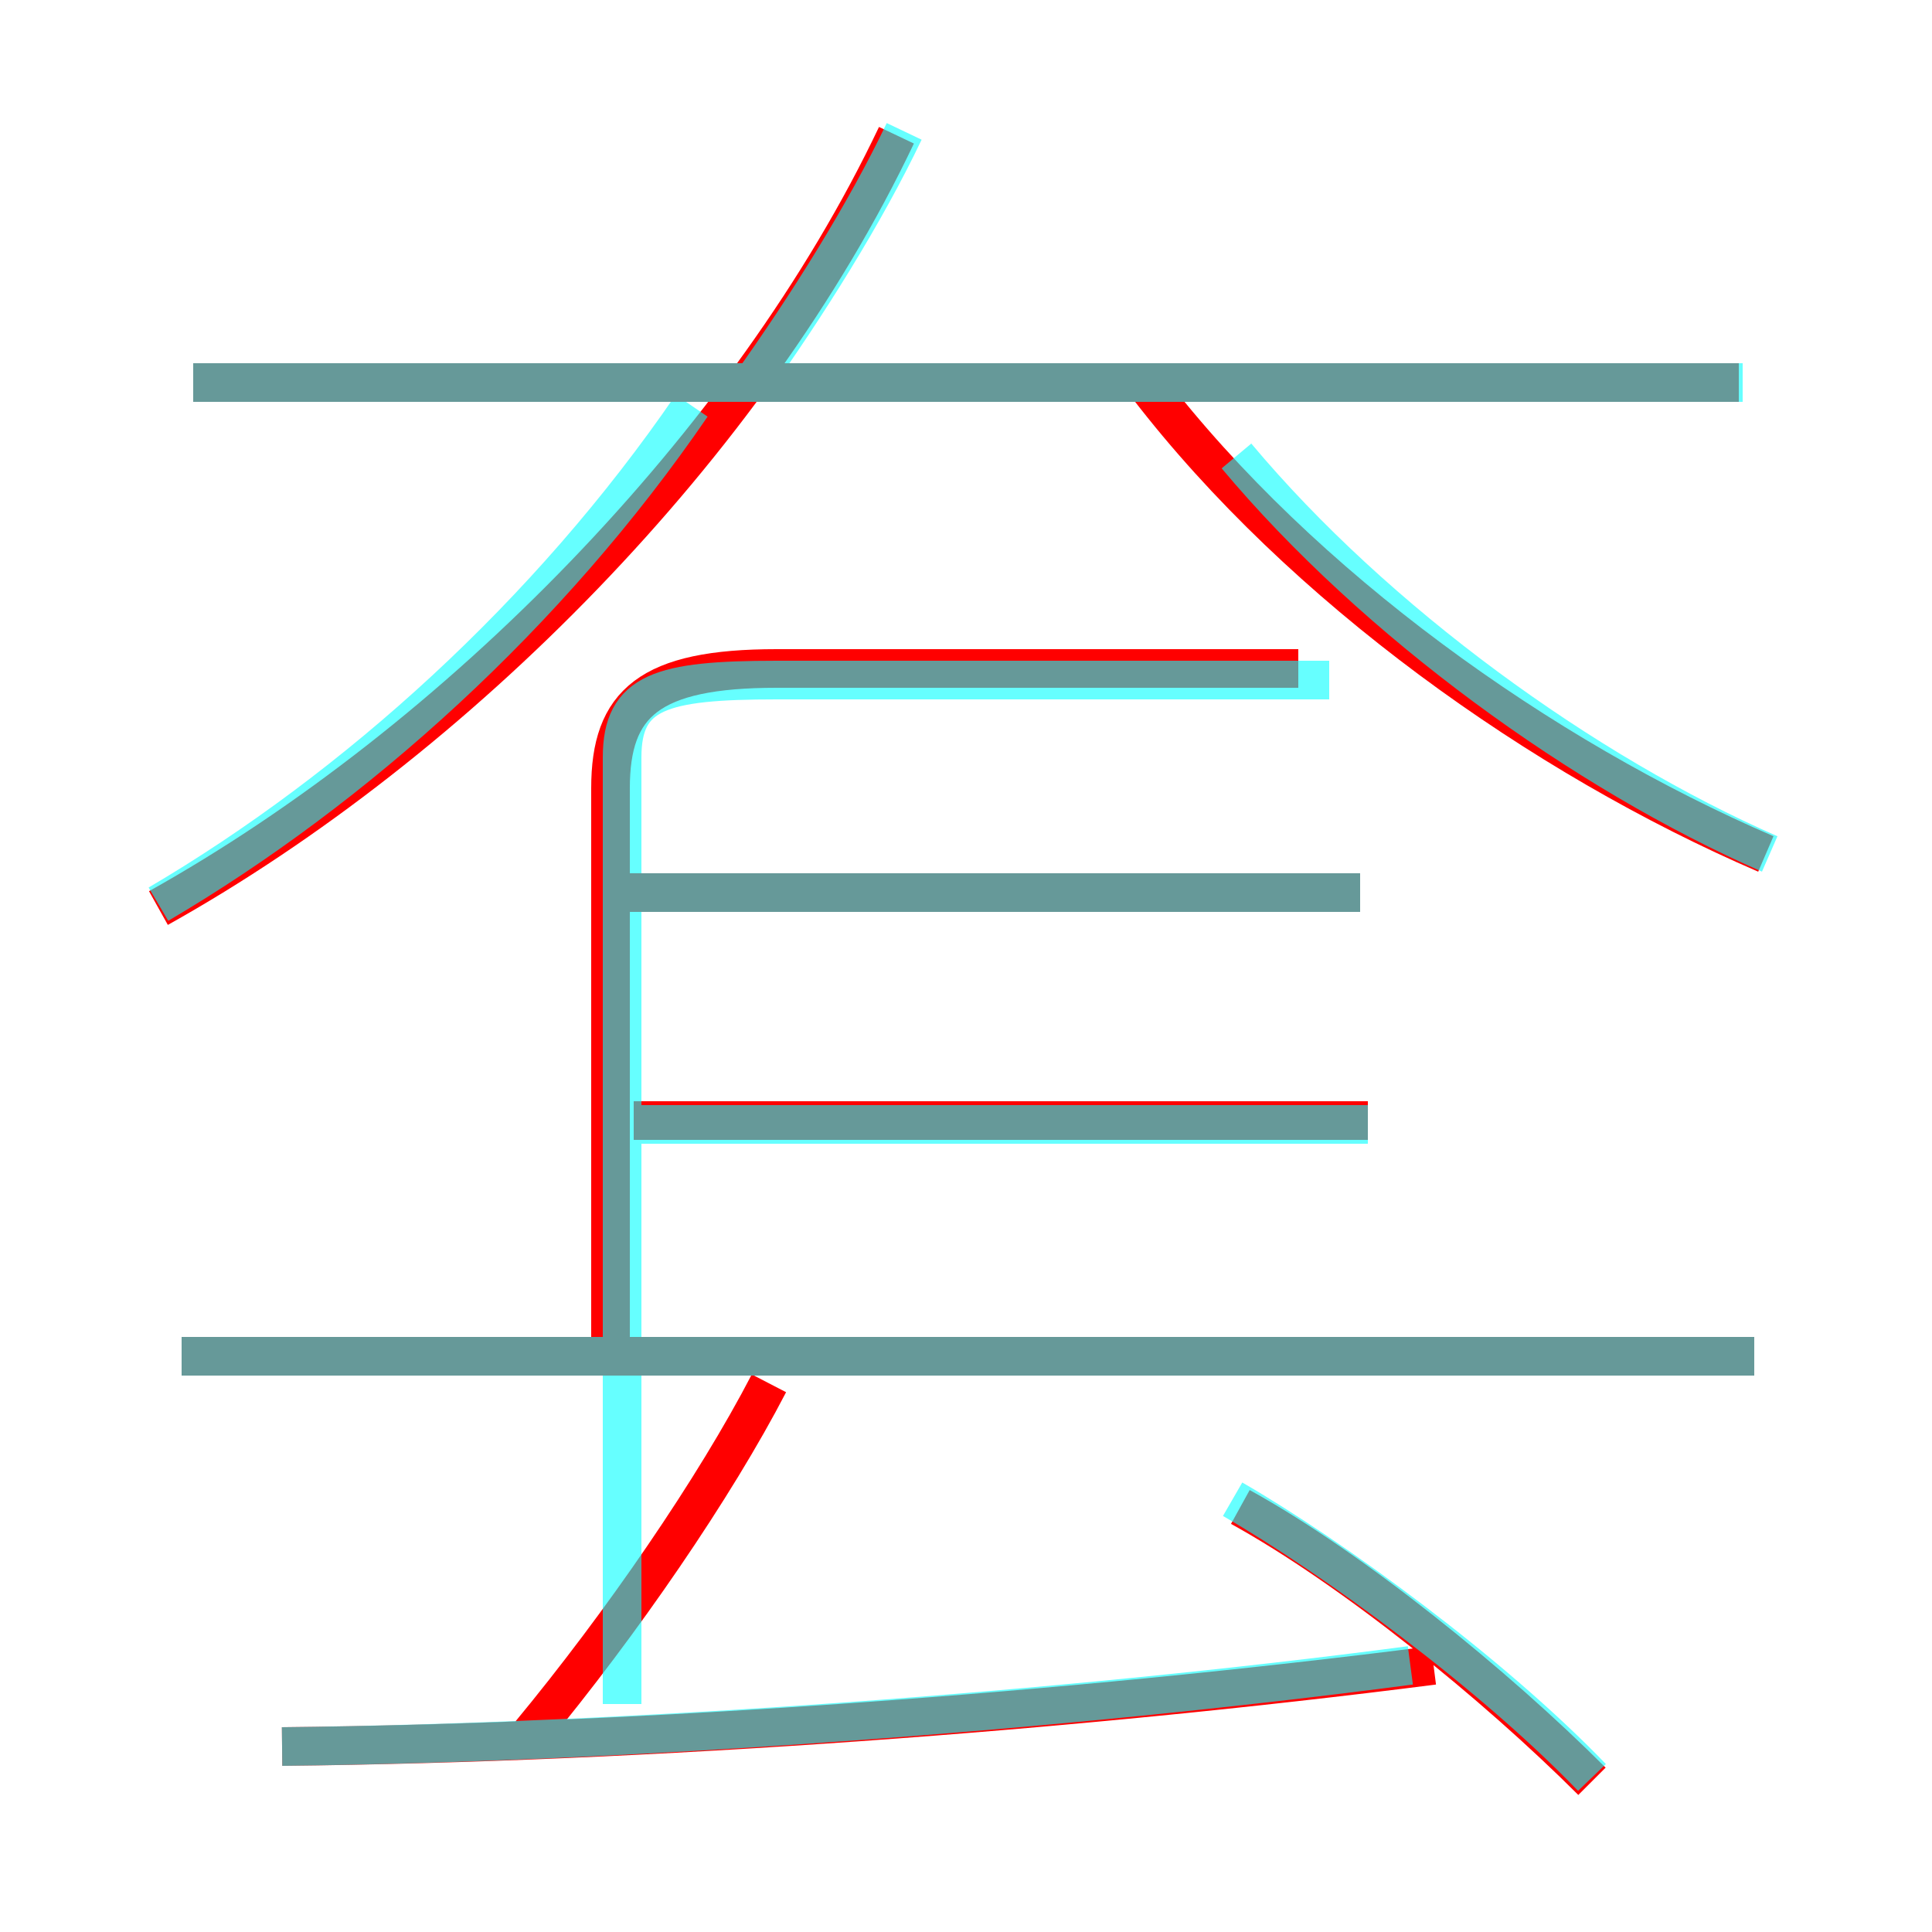 <?xml version='1.0' encoding='utf8'?>
<svg viewBox="0.0 -6.0 50.0 50.0" version="1.1" xmlns="http://www.w3.org/2000/svg">
<rect x="0.0" y="-6.0" width="50.0" height="50.0" fill="#333333" stroke="none"/>
<rect x="-1000" y="-1000" width="2000" height="2000" stroke="white" fill="white"/>
<g style="fill:none;stroke:rgba(255, 0, 0, 1);  stroke-width:1"><path d="M 4.1 -20.5 C 11.8 -24.8 19.4 -32.5 23.2 -40.5 M 7.3 1.2 C 16.8 1.1 27.7 0.3 37.1 -0.9 M 13.7 0.9 C 16.1 -2.0 18.5 -5.5 19.9 -8.2 M 45.4 -8.9 L 4.7 -8.9 M 41.2 2.1 C 38.7 -0.4 35.0 -3.4 32.1 -5.0 M 35.4 -15.0 L 16.4 -15.0 M 15.8 -8.6 L 15.8 -23.6 C 15.8 -25.8 16.8 -26.7 20.1 -26.7 L 33.6 -26.7 M 35.2 -20.9 L 16.2 -20.9 M 45.0 -34.1 L 5.0 -34.1 M 45.7 -21.9 C 39.9 -24.4 33.7 -28.8 29.7 -34.0" transform="translate(0.0 38.0)" />
</g>
<g style="fill:none;stroke:rgba(0, 255, 255, 0.6);  stroke-width:1">
<path d="M 7.3 1.2 C 16.2 1.1 27.4 0.3 36.5 -0.9 M 45.4 -8.9 L 4.7 -8.9 M 16.1 0.1 L 16.1 -24.4 C 16.1 -26.1 17.1 -26.4 20.1 -26.4 L 34.4 -26.4 M 41.2 2.0 C 38.6 -0.7 34.5 -3.7 31.9 -5.2 M 35.4 -14.9 L 15.8 -14.9 M 4.1 -20.6 C 9.2 -23.6 14.2 -28.1 17.9 -33.5 M 35.2 -20.9 L 15.8 -20.9 M 45.1 -34.1 L 5.0 -34.1 M 19.4 -34.0 C 20.9 -36.1 22.4 -38.5 23.4 -40.6 M 45.8 -21.9 C 41.0 -24.0 35.6 -27.9 32.0 -32.2" transform="translate(0.0 38.0)" />
</g>
</svg>